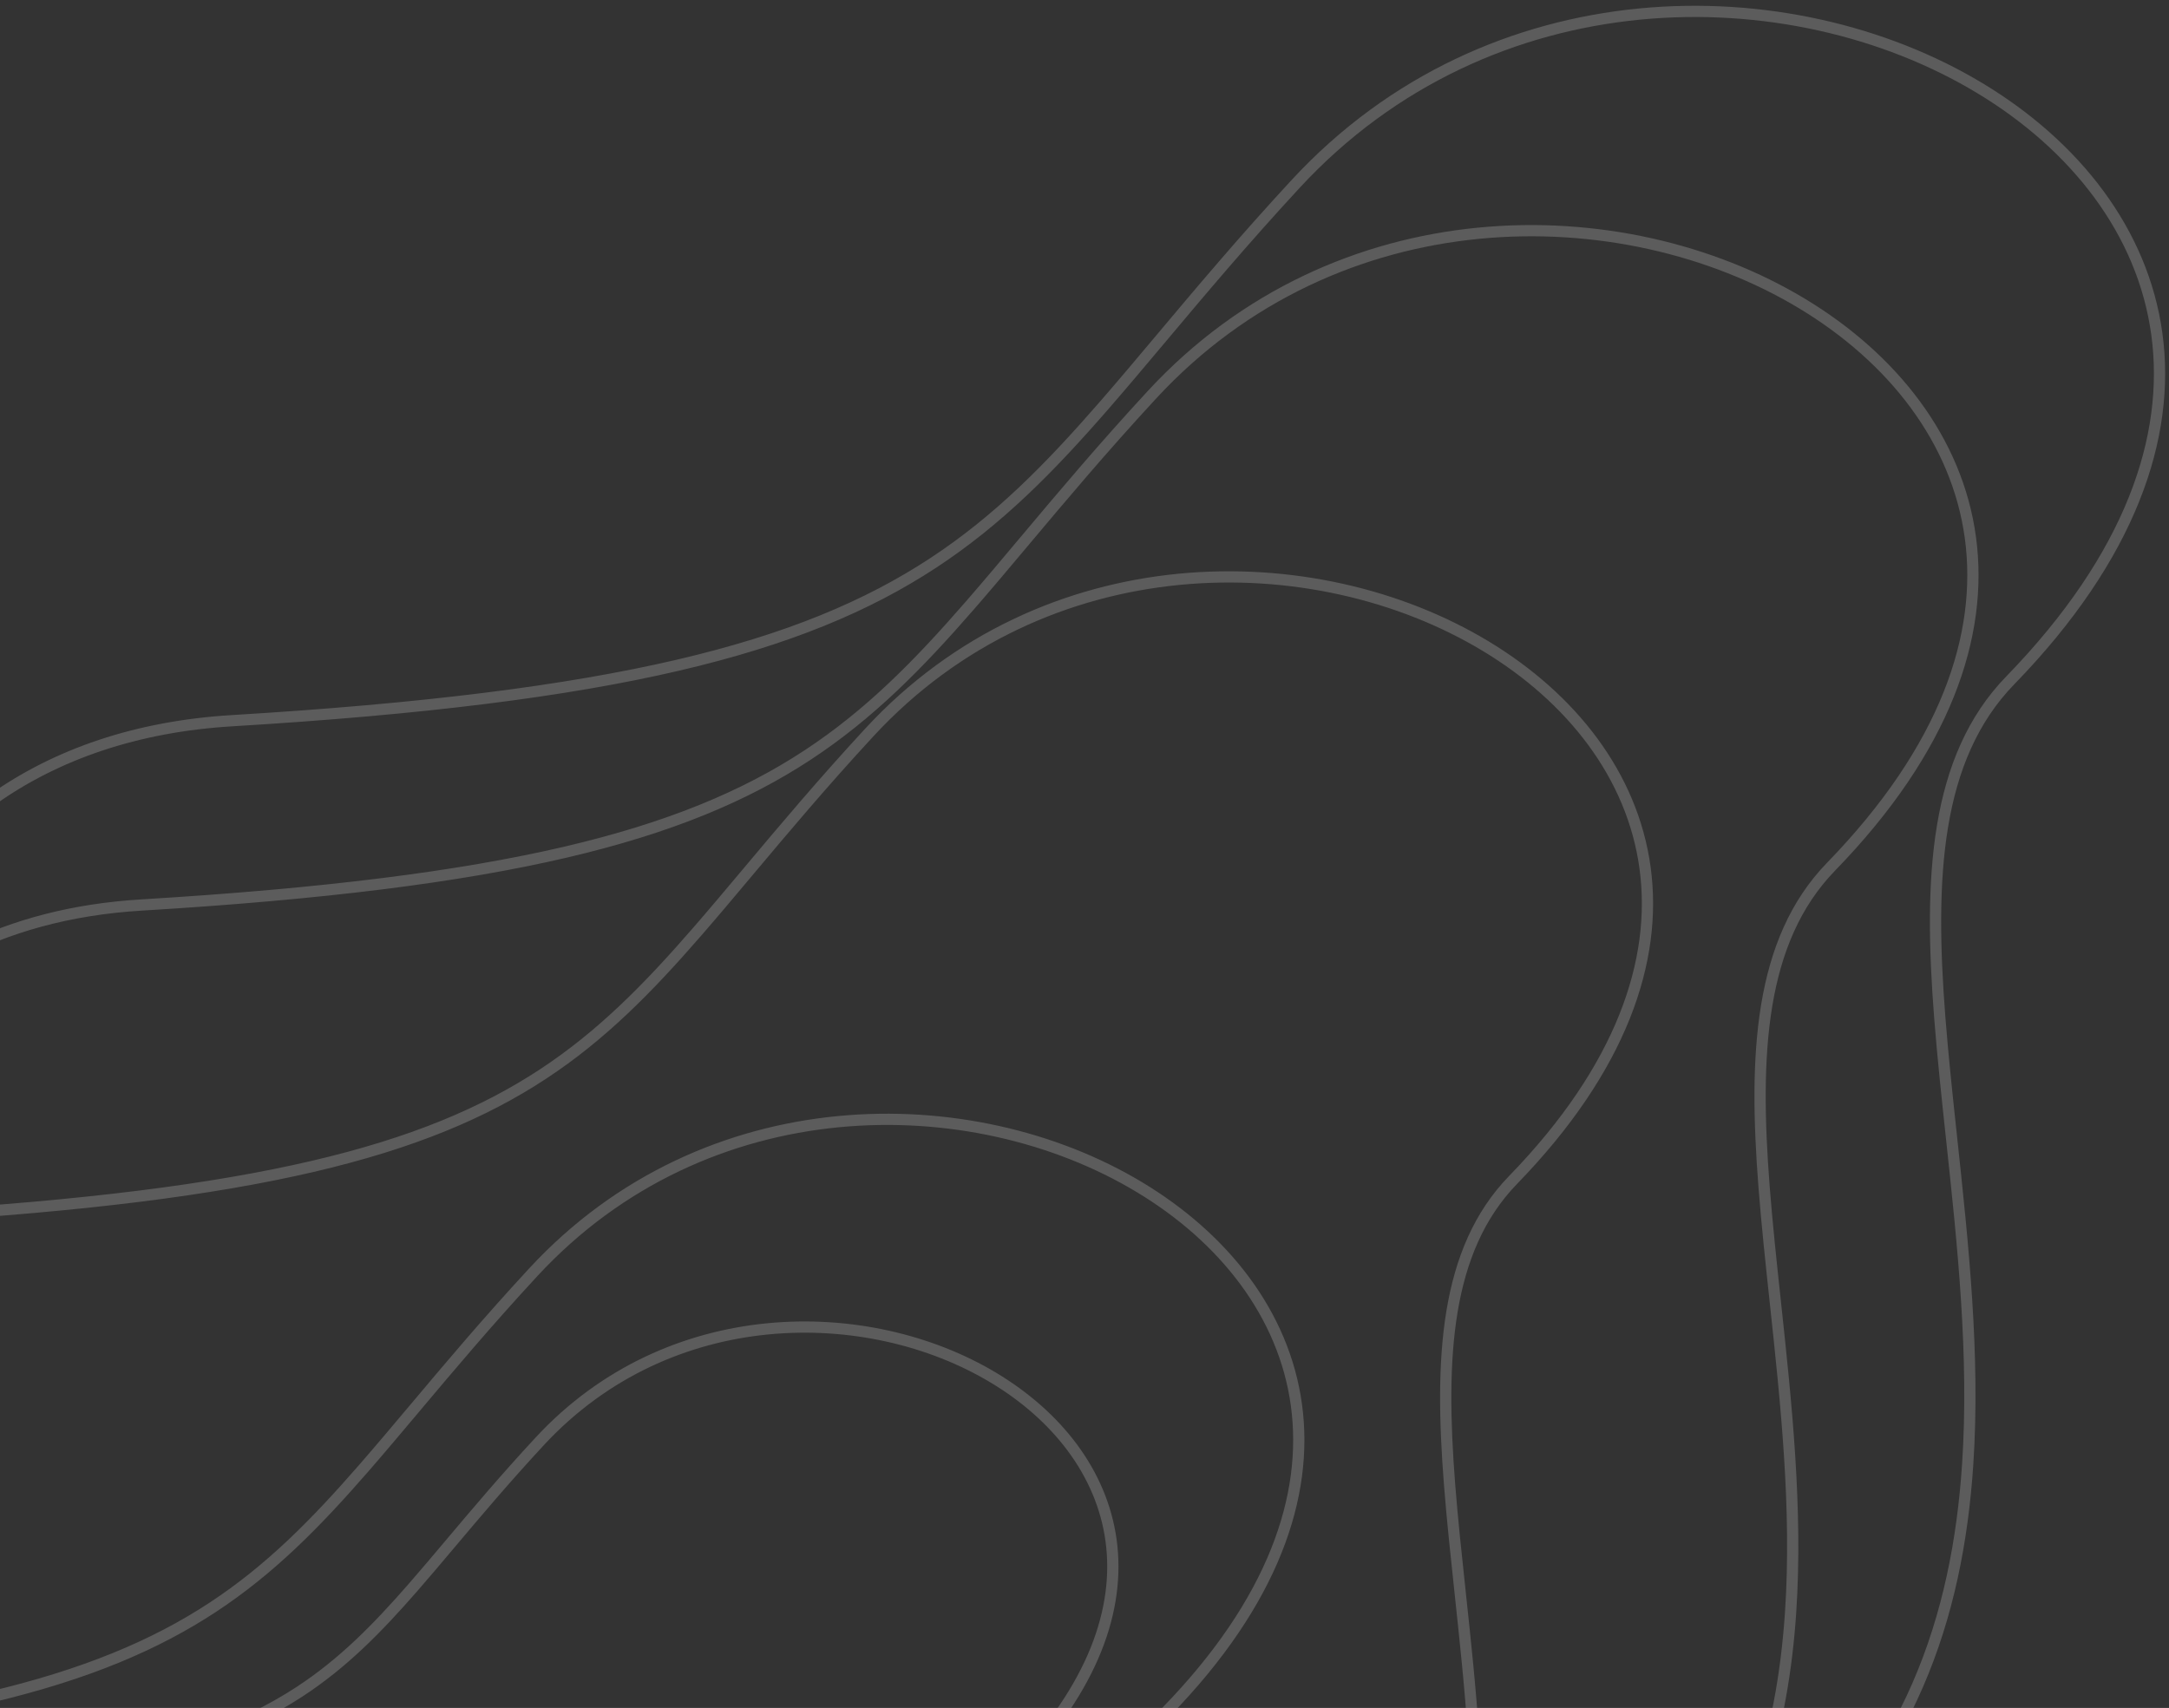 <svg width="193" height="152" viewBox="0 0 193 152" fill="none" xmlns="http://www.w3.org/2000/svg">
<rect x="0" y="0" width="193" height="152" fill="#333333" stroke="none"/>
<path fill-rule="evenodd" clip-rule="evenodd" d="M175.906 8.27C159.141 -1.835 132.78 -1.825 115.643 16.719C111.012 21.73 107.203 26.265 103.744 30.382L103.742 30.384C101.971 32.492 100.292 34.491 98.641 36.388C93.778 41.979 89.189 46.656 83.321 50.511C71.583 58.223 54.818 62.584 20.677 64.639C3.801 65.655 -7.215 74.462 -12.546 86.933C-13.386 88.9 -14.086 90.959 -14.645 93.095C-8.639 85.666 0.421 80.775 12.548 80.045C44.965 78.093 60.671 73.954 71.597 66.772C77.062 63.179 81.354 58.811 85.955 53.52C87.504 51.738 89.091 49.849 90.769 47.849C94.066 43.924 97.716 39.577 102.13 34.798C118.777 16.776 144.352 16.785 160.614 26.592C168.754 31.5 174.615 38.895 175.823 47.772C177.032 56.657 173.563 66.903 163.294 77.475C157.06 83.893 156.553 93.847 157.469 105.599C157.724 108.877 158.09 112.29 158.465 115.789C159.426 124.748 160.448 134.27 159.829 143.529C159.146 153.754 156.464 163.722 149.497 172.387C152.406 170.644 154.995 168.796 157.296 166.858C169.5 156.584 173.69 143.726 174.586 130.322C175.231 120.679 174.171 110.806 173.163 101.414L173.163 101.414V101.414V101.414C172.766 97.711 172.377 94.083 172.103 90.573C171.141 78.244 171.604 67.315 178.521 60.197C189.178 49.23 192.642 38.751 191.425 29.807C190.206 20.855 184.28 13.316 175.906 8.27ZM-13.465 86.54C-14.619 89.239 -15.511 92.103 -16.145 95.093C-17.598 97.18 -18.836 99.436 -19.859 101.831C-21.141 104.83 -22.084 108.044 -22.69 111.413C-30.182 115.027 -35.505 121.031 -38.664 128.429C-42.034 136.319 -42.935 145.773 -41.42 155.578C-53.931 157.78 -62.334 165.222 -66.644 175.298C-71.495 186.638 -71.146 201.265 -65.757 215.448C-54.97 243.84 -23.954 270.565 26.432 265.998C56.017 263.317 74.25 256.424 85.292 247.135C96.356 237.828 100.137 226.171 100.942 214.137C101.022 212.95 101.072 211.759 101.098 210.565C107.024 207.926 111.865 204.905 115.806 201.585C120.359 197.748 123.698 193.52 126.115 189.033C133.021 186.106 138.587 182.709 143.055 178.945C144.697 177.562 146.189 176.131 147.545 174.656C151.518 172.485 154.961 170.131 157.94 167.623C170.412 157.123 174.676 143.973 175.584 130.389C176.235 120.652 175.16 110.64 174.149 101.218V101.218V101.218C173.754 97.537 173.369 93.945 173.1 90.496C172.136 78.136 172.668 67.654 179.238 60.894C190.04 49.778 193.686 39.008 192.415 29.672C191.146 20.346 184.984 12.573 176.423 7.413C159.318 -2.896 132.418 -2.906 114.909 16.04C110.265 21.066 106.424 25.637 102.956 29.765L102.955 29.765L102.954 29.766L102.954 29.767C101.187 31.87 99.517 33.858 97.886 35.732C93.044 41.298 88.526 45.895 82.772 49.675C71.267 57.234 54.732 61.588 20.617 63.641C3.364 64.68 -7.985 73.719 -13.465 86.54ZM-65.725 175.691C-61.55 165.932 -53.433 158.712 -41.259 156.565C-40.538 160.789 -39.371 165.071 -37.762 169.314C-37.363 170.367 -36.936 171.418 -36.482 172.465C-36.849 173.152 -37.188 173.858 -37.498 174.582C-41.146 183.089 -40.879 194.05 -36.836 204.666C-28.741 225.925 -5.47 245.919 32.306 242.504C54.464 240.5 68.143 235.347 76.437 228.385C80.885 224.653 83.767 220.415 85.577 215.902C91.002 214.481 95.817 212.84 100.087 211.007C100.059 212.03 100.013 213.052 99.945 214.07C99.152 225.924 95.444 237.289 84.648 246.37C73.831 255.469 55.835 262.33 26.342 265.003C-23.595 269.528 -54.194 243.068 -64.822 215.092C-70.142 201.091 -70.451 186.739 -65.725 175.691ZM86.014 214.752C91.292 213.338 95.969 211.713 100.11 209.908C100.173 205.469 99.9 201.005 99.506 196.599C95.979 197.24 92.254 197.808 88.32 198.299C88.35 200.089 88.317 201.877 88.198 203.65C87.945 207.435 87.296 211.173 86.014 214.752ZM87.323 198.421C87.349 200.146 87.316 201.87 87.201 203.583C86.936 207.524 86.239 211.39 84.832 215.062C76.66 217.168 67.083 218.782 55.873 219.8C7.214 224.217 -23.389 199.65 -35.369 172.514C-31.527 165.648 -24.669 160.938 -14.691 160.339C-13.484 160.267 -12.31 160.19 -11.167 160.109C4.521 184.164 35.064 203.27 79.94 199.198C82.478 198.968 84.938 198.708 87.323 198.421ZM88.297 197.294C92.21 196.804 95.912 196.237 99.415 195.599C99.191 193.208 98.936 190.836 98.685 188.497L98.685 188.497L98.651 188.18C96.346 188.452 93.975 188.698 91.535 188.92C90.263 189.035 89.002 189.133 87.752 189.213C88.008 191.877 88.218 194.585 88.297 197.294ZM86.753 189.274C87.013 191.965 87.225 194.691 87.301 197.416C84.897 197.707 82.414 197.969 79.85 198.202C35.641 202.214 5.554 183.56 -10.025 160.025C-4.728 159.628 -0.121 159.13 3.925 158.522C21.189 177.669 48.899 191.438 86.753 189.274ZM87.655 188.217C88.907 188.137 90.17 188.039 91.444 187.924C93.88 187.703 96.246 187.457 98.544 187.186C98.242 184.361 97.955 181.589 97.745 178.895C96.893 167.984 97.299 158.283 103.447 151.963C112.88 142.264 115.938 133.006 114.862 125.111C113.785 117.209 108.55 110.55 101.142 106.089C86.309 97.156 62.987 97.166 47.826 113.557C43.724 117.992 40.352 122.004 37.288 125.647L37.288 125.647L37.288 125.648L37.287 125.649L37.286 125.65C35.716 127.516 34.228 129.286 32.765 130.967C28.456 135.916 24.386 140.061 19.182 143.478C14.093 146.818 7.94 149.448 -0.552 151.477C0.96 153.515 2.58 155.51 4.308 157.451C14.795 155.828 21.331 153.446 26.387 150.135C30.184 147.648 33.169 144.623 36.376 140.947C37.454 139.711 38.56 138.399 39.731 137.01L39.731 137.009C42.033 134.278 44.586 131.249 47.669 127.924C59.343 115.33 77.273 115.341 88.673 122.19C94.382 125.621 98.509 130.799 99.36 137.029C100.212 143.268 97.762 150.438 90.574 157.812C86.276 162.221 85.911 169.075 86.551 177.251C86.728 179.521 86.983 181.889 87.245 184.319L87.245 184.319C87.383 185.603 87.523 186.904 87.655 188.217ZM5.109 158.338C15.311 156.703 21.832 154.314 26.935 150.971C30.846 148.41 33.901 145.304 37.13 141.604C38.228 140.345 39.344 139.022 40.519 137.626L40.52 137.626C42.812 134.906 45.333 131.914 48.402 128.604C59.704 116.411 77.096 116.401 88.158 123.048C93.68 126.365 97.569 131.31 98.369 137.164C99.167 143.011 96.901 149.889 89.858 157.114C85.212 161.881 84.917 169.183 85.554 177.329C85.736 179.659 85.995 182.064 86.259 184.515L86.259 184.516L86.259 184.516C86.393 185.759 86.528 187.014 86.655 188.278C49.456 190.394 22.199 177.007 5.109 158.338ZM3.13 157.628C1.446 155.708 -0.135 153.737 -1.612 151.724C-5.205 152.543 -9.207 153.259 -13.709 153.881C-12.764 155.63 -11.744 157.361 -10.648 159.069C-5.417 158.686 -0.866 158.209 3.13 157.628ZM-11.783 159.149C-12.85 157.462 -13.845 155.752 -14.767 154.024C-20.958 154.846 -28.076 155.495 -36.342 155.992C-37.695 156.074 -39.005 156.212 -40.273 156.403C-39.563 160.557 -38.415 164.774 -36.827 168.96C-36.522 169.765 -36.2 170.569 -35.862 171.371C-31.79 164.565 -24.752 159.941 -14.751 159.341C-13.739 159.28 -12.749 159.216 -11.783 159.149ZM-35.961 173.638C-23.591 200.872 7.3 225.213 55.964 220.796C66.885 219.804 76.285 218.247 84.365 216.213C82.596 220.337 79.873 224.196 75.794 227.62C67.725 234.392 54.283 239.512 32.215 241.508C-5.112 244.883 -27.965 225.152 -35.902 204.31C-39.875 193.875 -40.101 183.191 -36.579 174.976C-36.385 174.523 -36.179 174.076 -35.961 173.638ZM115.161 200.82C111.394 203.995 106.771 206.902 101.115 209.461C101.154 205.108 100.88 200.727 100.494 196.417C109.902 194.654 117.877 192.367 124.626 189.648C122.32 193.63 119.237 197.386 115.161 200.82ZM125.4 188.249C118.509 191.137 110.261 193.564 100.402 195.417C100.177 193.015 99.922 190.637 99.671 188.301L99.671 188.3L99.645 188.061C110.488 186.74 119.838 184.869 127.889 182.532C127.205 184.477 126.382 186.386 125.4 188.249ZM128.278 181.376C120.146 183.784 110.639 185.714 99.538 187.067C99.236 184.241 98.95 181.481 98.742 178.817C97.888 167.876 98.364 158.623 104.163 152.66C113.741 142.812 116.982 133.262 115.853 124.976C114.725 116.699 109.253 109.806 101.658 105.232C86.486 96.095 62.624 96.085 47.092 112.878C42.976 117.328 39.572 121.377 36.499 125.032L36.499 125.032L36.498 125.032L36.498 125.032L36.496 125.035C34.932 126.895 33.453 128.653 32.011 130.31C27.722 135.236 23.724 139.3 18.633 142.642C13.578 145.96 7.424 148.581 -1.193 150.601C-5.598 144.502 -9.045 138.036 -11.528 131.496C-14.255 124.311 -15.818 117.042 -16.21 110.078C-13.631 109.384 -10.849 108.932 -7.862 108.753C22.892 106.9 38.004 102.968 48.588 96.007C53.879 92.528 58.016 88.307 62.398 83.266C63.885 81.555 65.397 79.754 66.991 77.854L66.993 77.852L66.994 77.851L66.996 77.849L66.996 77.849L66.997 77.847C70.112 74.137 73.541 70.051 77.712 65.534C93.129 48.836 116.847 48.827 131.931 57.926C139.464 62.47 144.79 69.255 145.885 77.308C146.979 85.352 143.868 94.784 134.276 104.664C128.028 111.099 127.615 120.974 128.481 132.088C128.728 135.255 129.079 138.527 129.437 141.866C130.344 150.332 131.298 159.226 130.718 167.916C130.411 172.508 129.675 177.028 128.278 181.376ZM-12.463 131.851C-9.995 138.352 -6.588 144.776 -2.251 150.843C-5.799 151.637 -9.756 152.334 -14.209 152.94C-15.65 150.182 -16.905 147.384 -17.972 144.571C-22.203 133.422 -23.481 122.063 -21.794 112.095C-20.344 111.423 -18.811 110.842 -17.196 110.358C-16.776 117.368 -15.193 124.659 -12.463 131.851ZM-18.907 144.926C-17.867 147.666 -16.652 150.392 -15.263 153.081C-21.334 153.875 -28.309 154.508 -36.402 154.994C-37.789 155.078 -39.133 155.219 -40.433 155.416C-41.922 145.772 -41.028 136.511 -37.744 128.822C-34.772 121.861 -29.835 116.169 -22.894 112.63C-24.44 122.63 -23.09 133.902 -18.907 144.926ZM126.836 187.632C133.147 184.851 138.269 181.669 142.411 178.181C143.204 177.512 143.962 176.832 144.686 176.141C140.137 178.387 134.957 180.413 129.065 182.184C128.448 184.033 127.711 185.851 126.836 187.632ZM129.435 181.027C136.191 178.955 141.975 176.545 146.919 173.858C155.072 164.922 158.101 154.384 158.831 143.463C159.444 134.296 158.437 124.913 157.479 115.986V115.986V115.986V115.985V115.985C157.102 112.464 156.732 109.014 156.472 105.676C155.558 93.956 155.996 83.554 162.577 76.778C172.7 66.355 175.988 56.4 174.832 47.907C173.675 39.404 168.05 32.243 160.098 27.448C144.176 17.847 119.14 17.857 102.865 35.476C98.465 40.24 94.846 44.55 91.559 48.464C89.875 50.47 88.279 52.371 86.709 54.176C82.088 59.491 77.725 63.94 72.147 67.607C60.987 74.943 45.051 79.089 12.608 81.043C-0.18 81.813 -9.423 87.295 -15.208 95.498C-16.098 99.788 -16.449 104.348 -16.26 109.056C-13.675 108.376 -10.896 107.933 -7.923 107.754C22.805 105.903 37.688 101.978 48.039 95.172C53.216 91.767 57.282 87.627 61.643 82.61C63.111 80.921 64.615 79.13 66.206 77.234L66.206 77.234C69.331 73.511 72.792 69.388 76.977 64.856C92.766 47.755 117.023 47.765 132.447 57.07C140.168 61.727 145.73 68.746 146.876 77.173C148.023 85.608 144.73 95.332 134.993 105.361C129.093 111.438 128.61 120.866 129.478 132.01C129.72 135.117 130.067 138.353 130.423 141.671C131.333 150.167 132.302 159.2 131.715 167.983C131.419 172.413 130.728 176.792 129.435 181.027ZM-17.249 109.331C-17.425 105.321 -17.217 101.411 -16.622 97.671C-17.491 99.12 -18.264 100.641 -18.94 102.223C-20.102 104.945 -20.981 107.853 -21.576 110.9C-20.203 110.298 -18.76 109.773 -17.249 109.331Z" fill="white" fill-opacity="0.2"/>
</svg>
